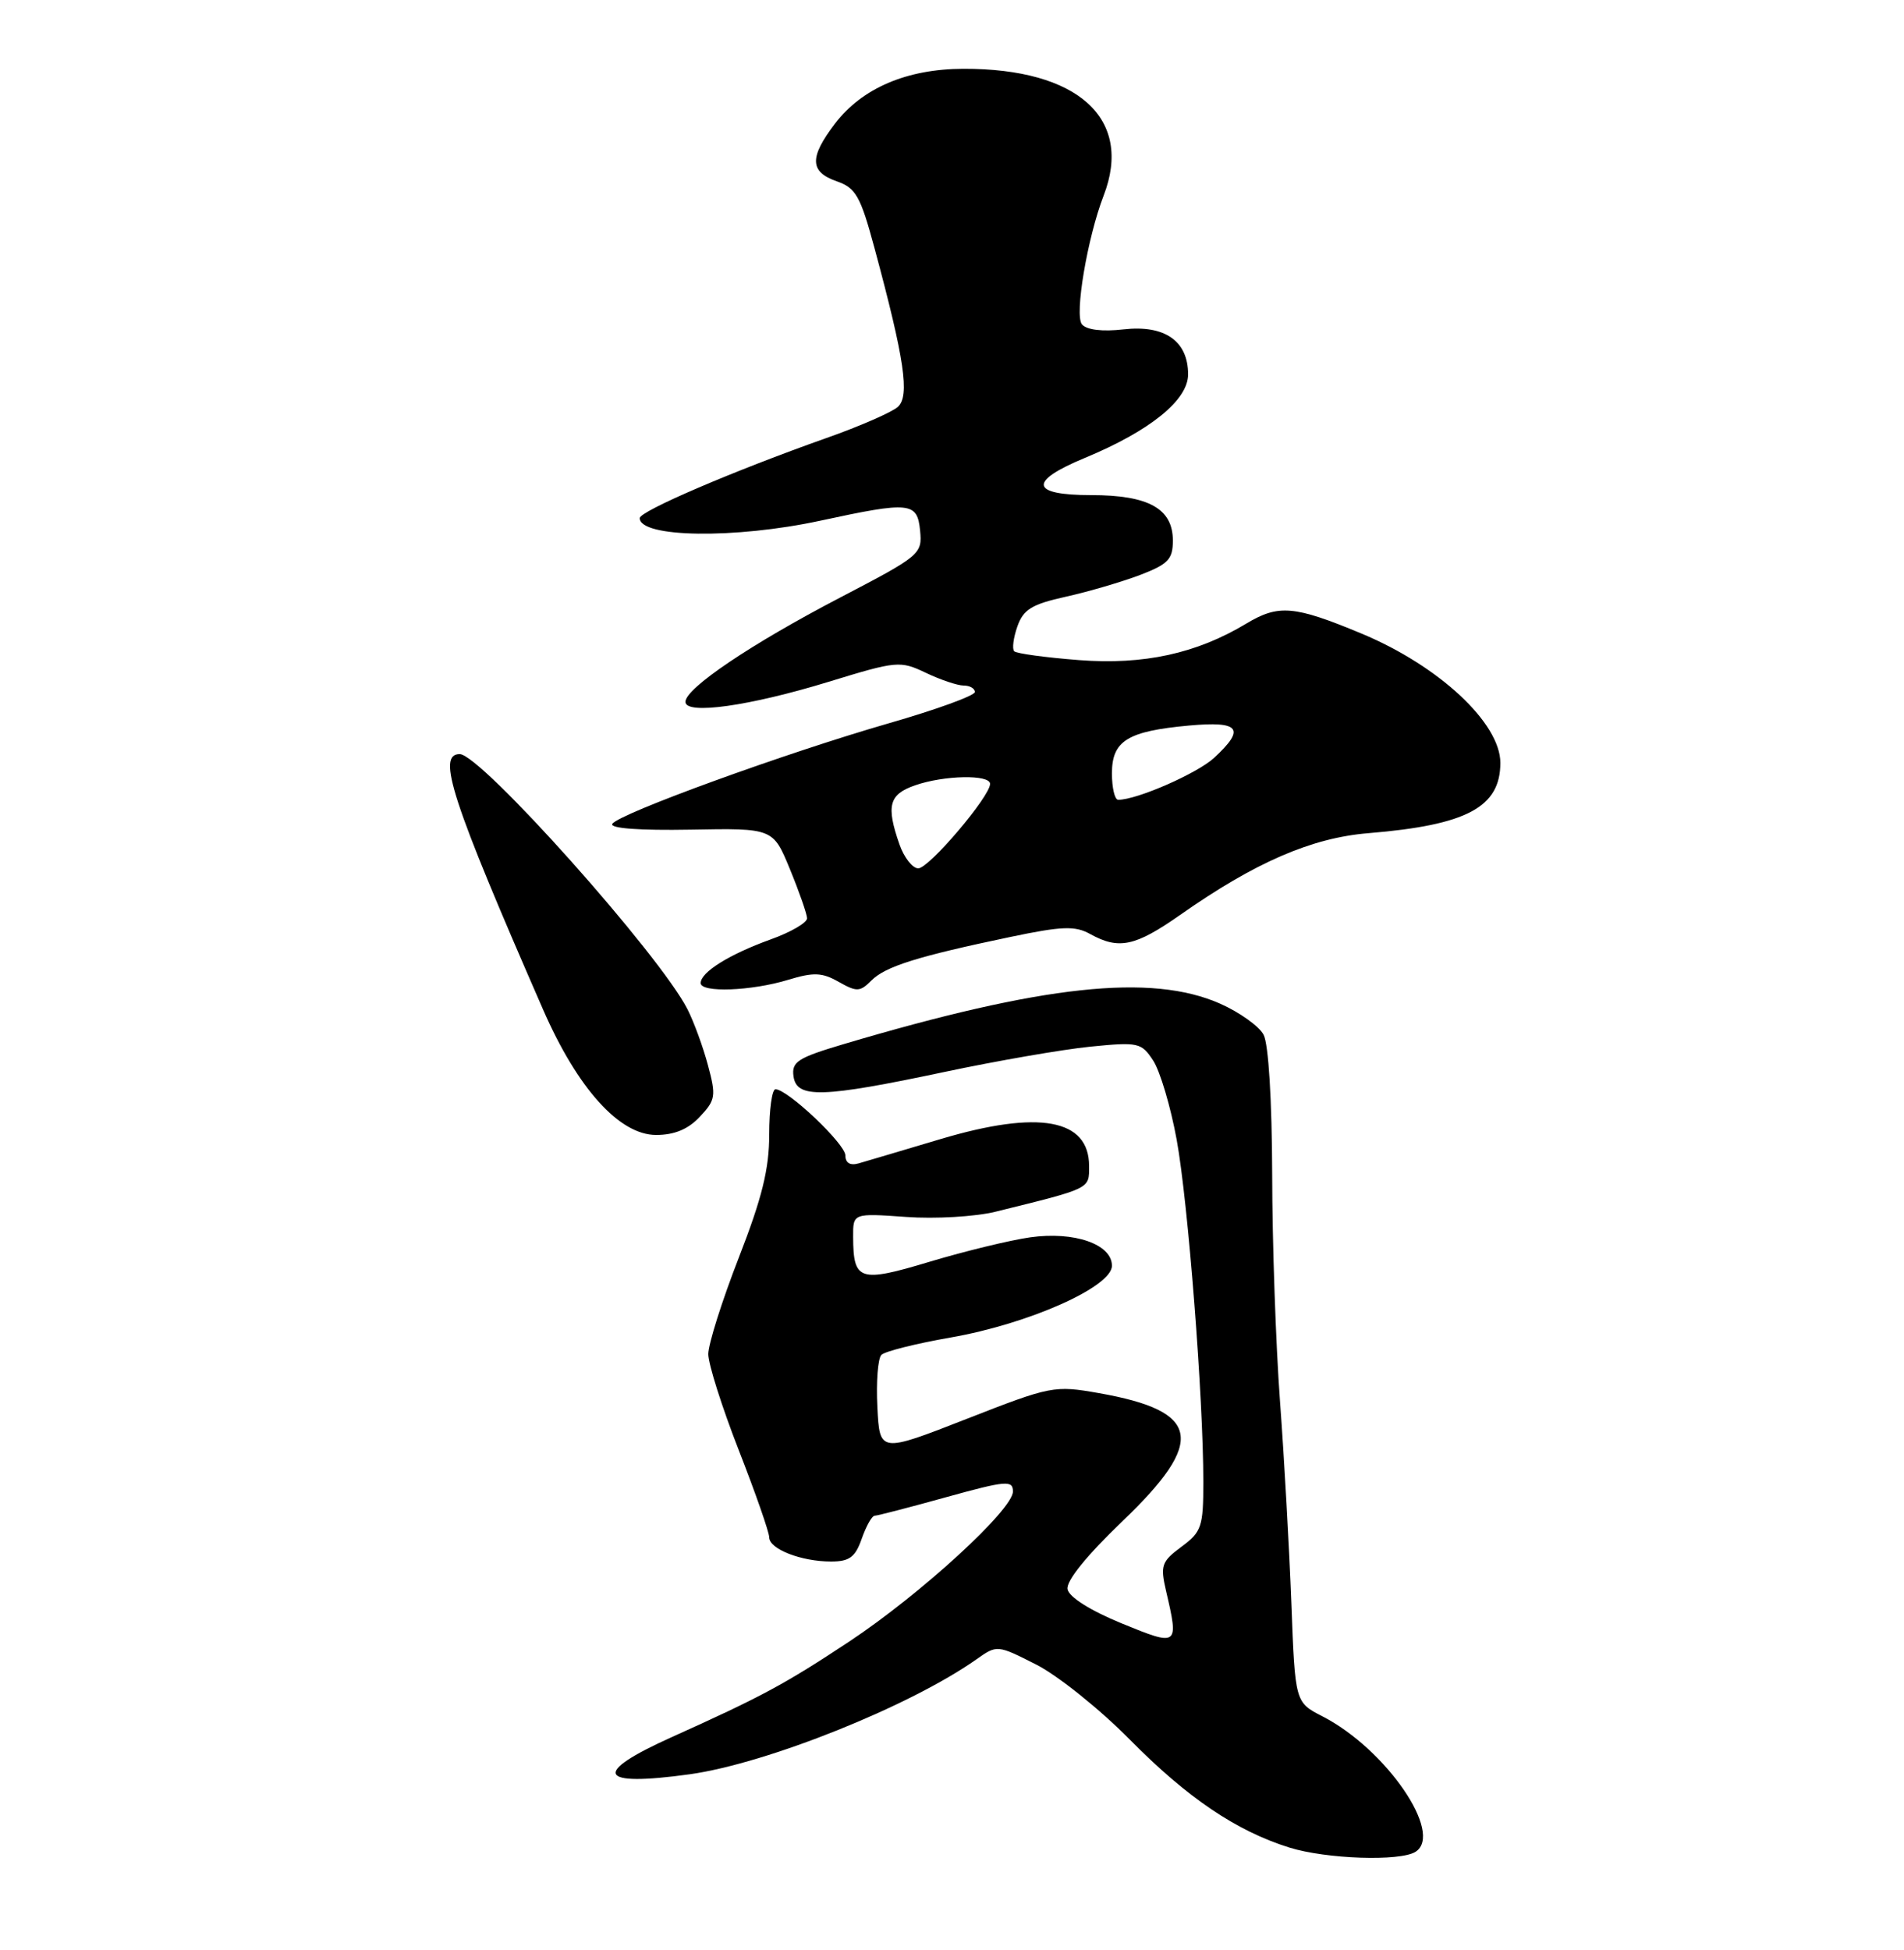 <?xml version="1.0" encoding="UTF-8" standalone="no"?>
<!DOCTYPE svg PUBLIC "-//W3C//DTD SVG 1.1//EN" "http://www.w3.org/Graphics/SVG/1.1/DTD/svg11.dtd" >
<svg xmlns="http://www.w3.org/2000/svg" xmlns:xlink="http://www.w3.org/1999/xlink" version="1.1" viewBox="0 0 250 256">
 <g >
 <path fill="currentColor"
d=" M 185.86 243.11 C 189.62 240.72 181.98 229.60 173.63 225.32 C 170.05 223.48 170.05 223.48 169.56 210.49 C 169.29 203.35 168.62 191.43 168.07 184.00 C 167.52 176.57 167.05 163.16 167.04 154.18 C 167.01 144.43 166.56 137.05 165.91 135.84 C 165.32 134.72 162.75 132.89 160.20 131.76 C 151.17 127.77 136.92 129.30 110.69 137.10 C 104.74 138.87 103.92 139.40 104.19 141.31 C 104.60 144.23 107.94 144.13 124.00 140.73 C 130.88 139.27 139.49 137.78 143.14 137.41 C 149.47 136.78 149.87 136.87 151.42 139.24 C 152.32 140.62 153.71 145.29 154.50 149.62 C 156.00 157.84 158.00 183.51 158.00 194.55 C 158.00 200.43 157.77 201.11 155.13 203.06 C 152.51 205.00 152.33 205.52 153.10 208.84 C 154.80 216.13 154.74 216.18 147.25 213.11 C 143.16 211.43 140.37 209.67 140.17 208.64 C 139.96 207.57 142.67 204.22 147.42 199.67 C 158.39 189.16 157.66 185.25 144.28 182.89 C 138.43 181.86 138.00 181.94 126.89 186.29 C 115.50 190.74 115.50 190.74 115.20 184.72 C 115.03 181.41 115.27 178.33 115.73 177.87 C 116.19 177.41 120.29 176.38 124.83 175.59 C 135.08 173.80 146.00 168.94 146.00 166.17 C 146.00 163.34 141.05 161.62 135.26 162.44 C 132.64 162.81 126.72 164.25 122.11 165.63 C 112.83 168.42 112.04 168.17 112.02 162.38 C 112.00 159.27 112.00 159.27 118.95 159.76 C 122.79 160.04 128.05 159.73 130.70 159.08 C 143.33 155.96 143.00 156.12 143.00 153.08 C 143.00 146.89 136.42 145.69 123.50 149.54 C 118.55 151.02 113.71 152.45 112.75 152.73 C 111.62 153.05 111.00 152.68 111.00 151.69 C 111.00 150.18 103.42 143.00 101.82 143.00 C 101.37 143.00 101.00 145.67 101.00 148.93 C 101.00 153.47 100.06 157.26 97.00 165.12 C 94.80 170.77 93.00 176.46 93.00 177.77 C 93.00 179.08 94.80 184.75 97.00 190.38 C 99.20 196.01 101.00 201.16 101.00 201.83 C 101.00 203.36 105.19 205.00 109.12 205.00 C 111.54 205.00 112.30 204.43 113.15 202.00 C 113.73 200.35 114.49 198.99 114.85 198.99 C 115.21 198.98 119.44 197.89 124.25 196.55 C 132.13 194.37 133.00 194.30 133.00 195.81 C 133.00 198.19 120.91 209.27 111.50 215.51 C 103.07 221.09 99.99 222.75 88.25 228.03 C 77.60 232.82 78.45 234.61 90.57 232.93 C 100.72 231.51 119.49 223.99 128.21 217.84 C 130.91 215.93 130.94 215.93 136.06 218.53 C 138.88 219.96 144.41 224.39 148.35 228.38 C 155.89 236.02 162.32 240.37 169.29 242.55 C 174.11 244.06 183.84 244.39 185.86 243.11 Z  M 91.89 146.61 C 93.96 144.42 94.04 143.87 92.96 139.86 C 92.32 137.46 91.11 134.15 90.27 132.50 C 86.63 125.33 63.13 99.00 60.36 99.00 C 57.32 99.00 59.28 105.01 71.29 132.50 C 75.83 142.90 81.33 149.00 86.15 149.00 C 88.55 149.00 90.36 148.25 91.89 146.61 Z  M 103.50 128.63 C 106.83 127.62 107.94 127.66 110.12 128.90 C 112.49 130.24 112.92 130.23 114.42 128.72 C 116.27 126.87 120.50 125.55 132.64 123.01 C 139.46 121.58 141.16 121.52 143.14 122.62 C 146.91 124.71 149.05 124.25 154.96 120.11 C 164.79 113.21 172.21 109.99 179.69 109.38 C 192.59 108.32 197.00 105.97 197.00 100.15 C 197.00 94.92 188.93 87.41 178.78 83.18 C 169.92 79.49 167.87 79.32 163.62 81.88 C 157.10 85.80 150.18 87.31 141.69 86.66 C 137.30 86.32 133.46 85.80 133.17 85.50 C 132.87 85.20 133.06 83.74 133.58 82.25 C 134.37 80.01 135.47 79.33 139.94 78.34 C 142.92 77.68 147.30 76.39 149.68 75.49 C 153.38 74.07 154.00 73.43 154.00 70.97 C 154.00 66.77 150.81 65.00 143.28 65.00 C 135.27 65.00 134.97 63.21 142.46 60.11 C 151.01 56.56 156.00 52.53 156.00 49.15 C 156.00 44.77 152.94 42.63 147.54 43.24 C 144.73 43.56 142.67 43.31 142.06 42.58 C 141.06 41.37 142.77 31.23 144.91 25.68 C 148.82 15.57 141.55 8.99 126.50 9.03 C 119.08 9.05 113.20 11.56 109.63 16.24 C 106.25 20.67 106.31 22.56 109.86 23.80 C 112.39 24.68 112.98 25.74 114.85 32.67 C 118.77 47.20 119.47 51.97 117.90 53.41 C 117.13 54.11 112.90 55.96 108.50 57.51 C 96.34 61.81 84.00 67.10 84.00 68.02 C 84.00 70.59 96.51 70.77 107.70 68.36 C 119.51 65.81 120.44 65.90 120.81 69.66 C 121.11 72.74 120.84 72.96 110.31 78.45 C 98.63 84.54 90.00 90.35 90.00 92.14 C 90.00 93.88 98.39 92.70 108.83 89.50 C 117.77 86.76 118.18 86.72 121.57 88.33 C 123.49 89.25 125.73 90.00 126.53 90.00 C 127.34 90.00 128.00 90.38 128.00 90.85 C 128.00 91.32 122.94 93.16 116.75 94.94 C 103.17 98.85 81.22 106.83 80.40 108.16 C 80.04 108.75 83.97 109.04 90.66 108.92 C 101.50 108.72 101.50 108.72 103.72 114.11 C 104.94 117.07 105.95 119.97 105.97 120.55 C 105.99 121.13 103.82 122.39 101.16 123.34 C 95.76 125.29 92.00 127.63 92.00 129.06 C 92.00 130.35 98.65 130.11 103.50 128.63 Z  M 118.10 110.85 C 116.33 105.78 116.72 104.29 120.15 103.10 C 123.96 101.77 130.00 101.65 130.00 102.91 C 130.00 104.56 121.98 114.00 120.57 114.00 C 119.82 114.00 118.70 112.58 118.10 110.85 Z  M 146.00 101.54 C 146.00 97.25 148.03 95.99 156.13 95.25 C 162.79 94.65 163.57 95.64 159.43 99.48 C 157.21 101.53 149.30 105.00 146.82 105.00 C 146.37 105.00 146.00 103.44 146.00 101.54 Z "/>
</g>
</svg>